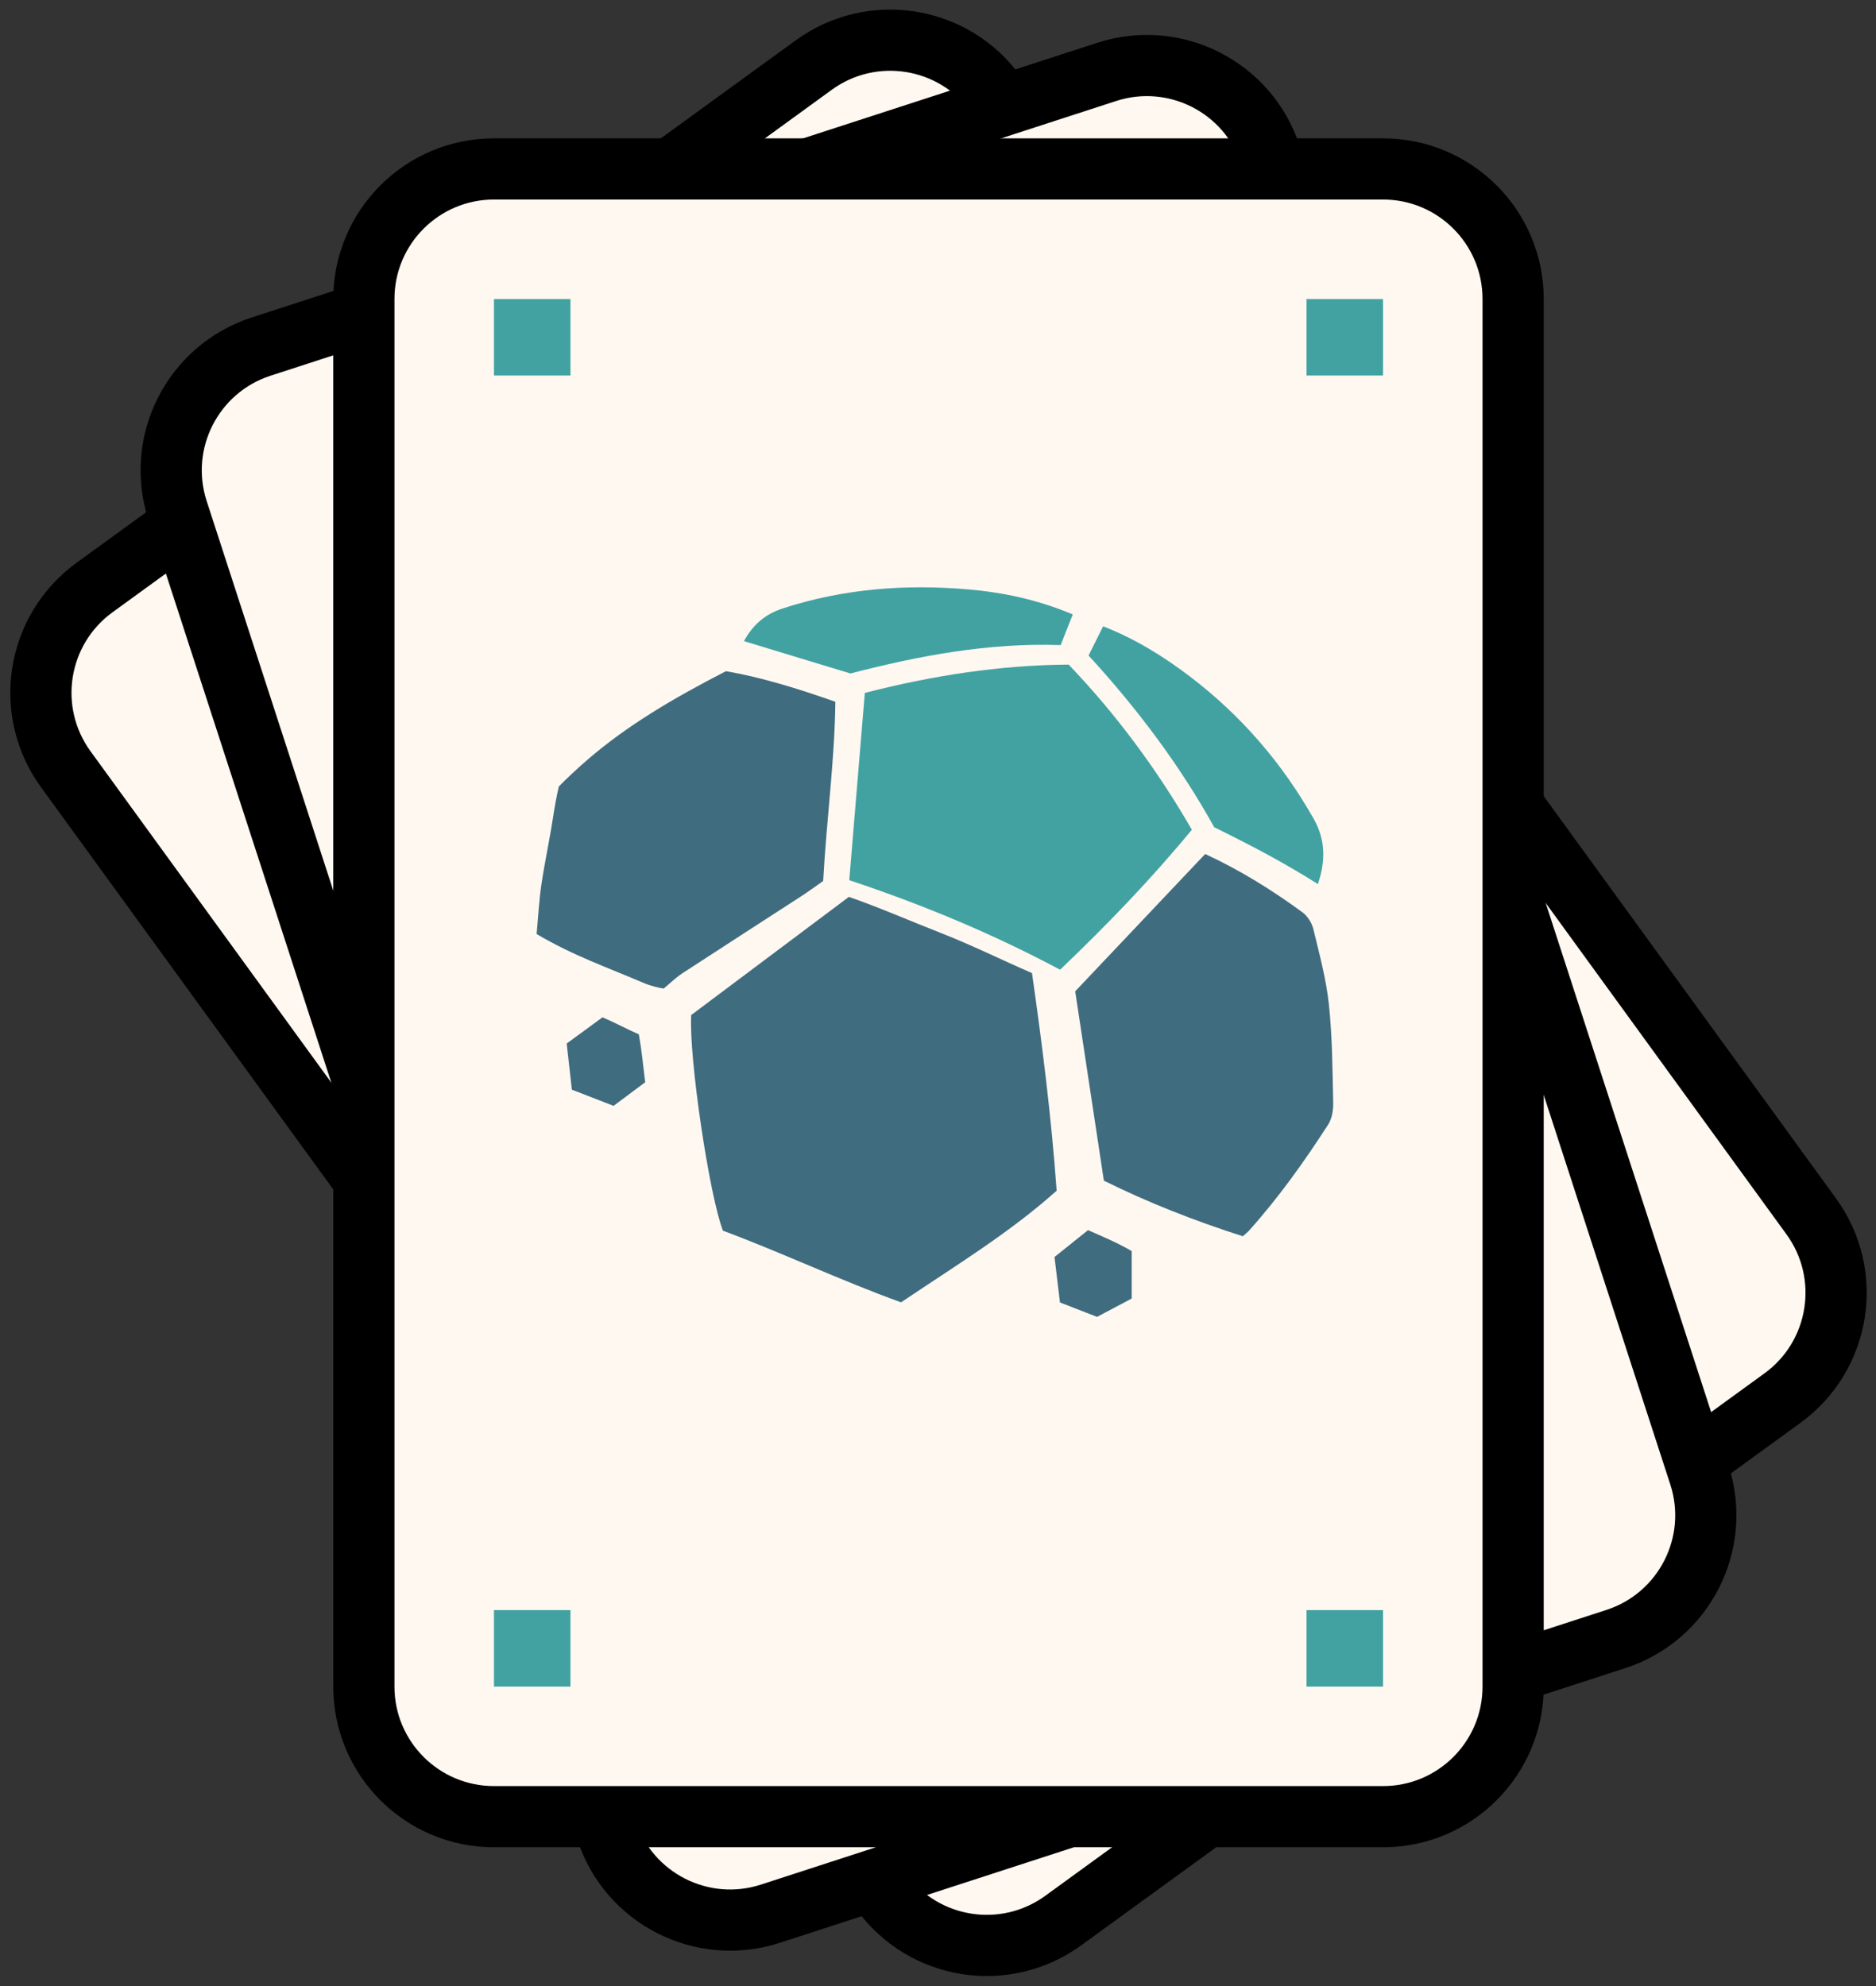<?xml version="1.0" encoding="utf-8"?>
<!-- Generator: Adobe Illustrator 26.4.1, SVG Export Plug-In . SVG Version: 6.00 Build 0)  -->
<svg version="1.1" id="Capa_2" xmlns="http://www.w3.org/2000/svg" xmlns:xlink="http://www.w3.org/1999/xlink" x="0px" y="0px"
	 viewBox="0 0 245.239 259.674" enable-background="new 0 0 245.239 259.674" xml:space="preserve">
<rect x="0" y="0" width="245.239" height="259.674" fill="#333333" stroke="none"/>
<g>
	<path fill="#FFF8F0" stroke="#000000" stroke-width="8" stroke-miterlimit="10" d="M233.011,182.793l-94.024,68.313
		c-7.599,5.521-18.235,3.837-23.757-3.763L8.596,100.573c-5.521-7.599-3.837-18.235,3.763-23.757l94.024-68.313
		c7.599-5.521,18.235-3.837,23.757,3.763l106.634,146.77C242.295,166.635,240.61,177.271,233.011,182.793z"/>
	<path fill="#FFF8F0" stroke="#000000" stroke-width="8" stroke-miterlimit="10" d="M211.237,214.292l-110.532,35.914
		c-8.933,2.903-18.528-1.986-21.431-10.92L23.213,66.748c-2.903-8.934,1.986-18.529,10.92-21.431L144.665,9.403
		c8.934-2.903,18.529,1.986,21.431,10.92l56.061,172.538C225.059,201.794,220.17,211.389,211.237,214.292z"/>
	<path fill="#FFF8F0" stroke="#000000" stroke-width="8" stroke-miterlimit="10" d="M180.795,237.521H64.574
		c-9.393,0-17.008-7.615-17.008-17.008l0-181.417c0-9.393,7.615-17.008,17.008-17.008l116.22,0c9.393,0,17.008,7.615,17.008,17.008
		v181.417C197.803,229.906,190.188,237.521,180.795,237.521z"/>
	<rect x="64.574" y="39.096" fill="#42A2A2" width="10" height="10"/>
	<rect x="170.795" y="39.096" fill="#42A2A2" width="10" height="10"/>
	<rect x="170.795" y="210.513" fill="#42A2A2" width="10" height="10"/>
	<rect x="64.574" y="210.513" fill="#42A2A2" width="10" height="10"/>
	<path fill="#406C80" d="M117.791,170.274c-7.81-2.82-15.429-6.432-23.287-9.372c-1.784-4.595-4.465-22.655-4.148-28.189
		c6.79-5.09,13.692-10.263,20.613-15.451c4.082,1.419,8.013,3.153,12,4.711c4.053,1.584,7.908,3.505,11.938,5.254
		c1.355,9.478,2.54,18.927,3.221,28.45C131.95,161.205,124.984,165.428,117.791,170.274z"/>
	<path fill="#42A2A2" d="M138.58,126.786c-8.906-4.746-17.995-8.518-27.561-11.708c0.681-8.194,1.356-16.32,2.034-24.485
		c8.775-2.246,17.52-3.633,26.646-3.7c6.201,6.477,11.536,13.68,16.106,21.588C150.508,114.913,144.735,120.91,138.58,126.786z"/>
	<path fill="#406C80" d="M157.546,111.656c4.573,2.118,8.755,4.717,12.733,7.637c0.665,0.488,1.22,1.394,1.415,2.205
		c0.786,3.259,1.677,6.529,2.027,9.847c0.451,4.263,0.464,8.575,0.561,12.869c0.021,0.942-0.163,2.049-0.659,2.817
		c-3.121,4.839-6.46,9.527-10.309,13.827c-0.218,0.243-0.483,0.445-0.848,0.776c-6.271-2.006-12.415-4.412-18.164-7.271
		c-1.279-8.45-2.518-16.629-3.748-24.753C146.176,123.671,151.772,117.757,157.546,111.656z"/>
	<path fill="#406C80" d="M94.891,87.758c4.399,0.734,9.359,2.241,14.311,3.997c-0.088,7.671-1.159,15.412-1.592,23.429
		c-0.92,0.642-1.896,1.364-2.913,2.024c-5.166,3.355-10.35,6.681-15.506,10.051c-0.821,0.537-1.531,1.245-2.431,1.988
		c-0.532-0.056-1.853-0.404-2.422-0.648c-4.94-2.122-9.362-3.624-14.189-6.481c0.205-2.198,0.313-4.334,0.622-6.441
		c0.428-2.916,1.063-5.801,1.509-8.715c0.221-1.446,0.466-2.838,0.775-4.136c0.877-0.909,2.508-2.44,3.878-3.613
		C81.946,94.923,87.658,91.482,94.891,87.758z"/>
	<path fill="#42A2A2" d="M142.301,85.707c0.649-1.302,1.264-2.536,1.903-3.818c4.203,1.633,7.914,3.946,11.379,6.584
		c6.652,5.064,12.019,11.287,16.15,18.586c1.597,2.822,1.536,5.613,0.548,8.529c-4.438-2.803-8.68-5.033-13.557-7.431
		C154.369,100.275,148.767,92.742,142.301,85.707z"/>
	<path fill="#42A2A2" d="M140.237,80.332c-0.534,1.355-1.009,2.558-1.581,4.011c-9.455-0.329-18.644,1.412-27.482,3.711
		c-4.737-1.438-9.268-2.814-13.923-4.228c1.164-2.125,2.725-3.512,5.095-4.284c7.912-2.576,16.03-3.189,24.219-2.483
		C131.119,77.451,135.654,78.402,140.237,80.332z"/>
	<path fill="#406C80" d="M78.757,133.012c1.786,0.755,3.385,1.642,4.753,2.22c0.402,2.244,0.535,3.909,0.833,6.266
		c-1.31,0.978-2.733,2.041-4.137,3.088c-1.818-0.707-3.482-1.353-5.449-2.117c-0.216-1.921-0.441-3.926-0.678-6.032
		C75.745,135.218,77.296,134.082,78.757,133.012z"/>
	<path fill="#406C80" d="M147.941,163.571c0,2.174,0,4.07,0,6.206c-1.411,0.747-2.909,1.54-4.528,2.397
		c-1.53-0.595-3.094-1.203-4.85-1.885c-0.247-2.058-0.479-3.991-0.713-5.944c1.424-1.135,2.944-2.364,4.381-3.51
		C144.146,161.682,145.915,162.399,147.941,163.571z"/>
	<path fill="none" stroke="#F90000" stroke-width="0.1" stroke-miterlimit="10" d="M78.097,174.185"/>
</g>
</svg>
